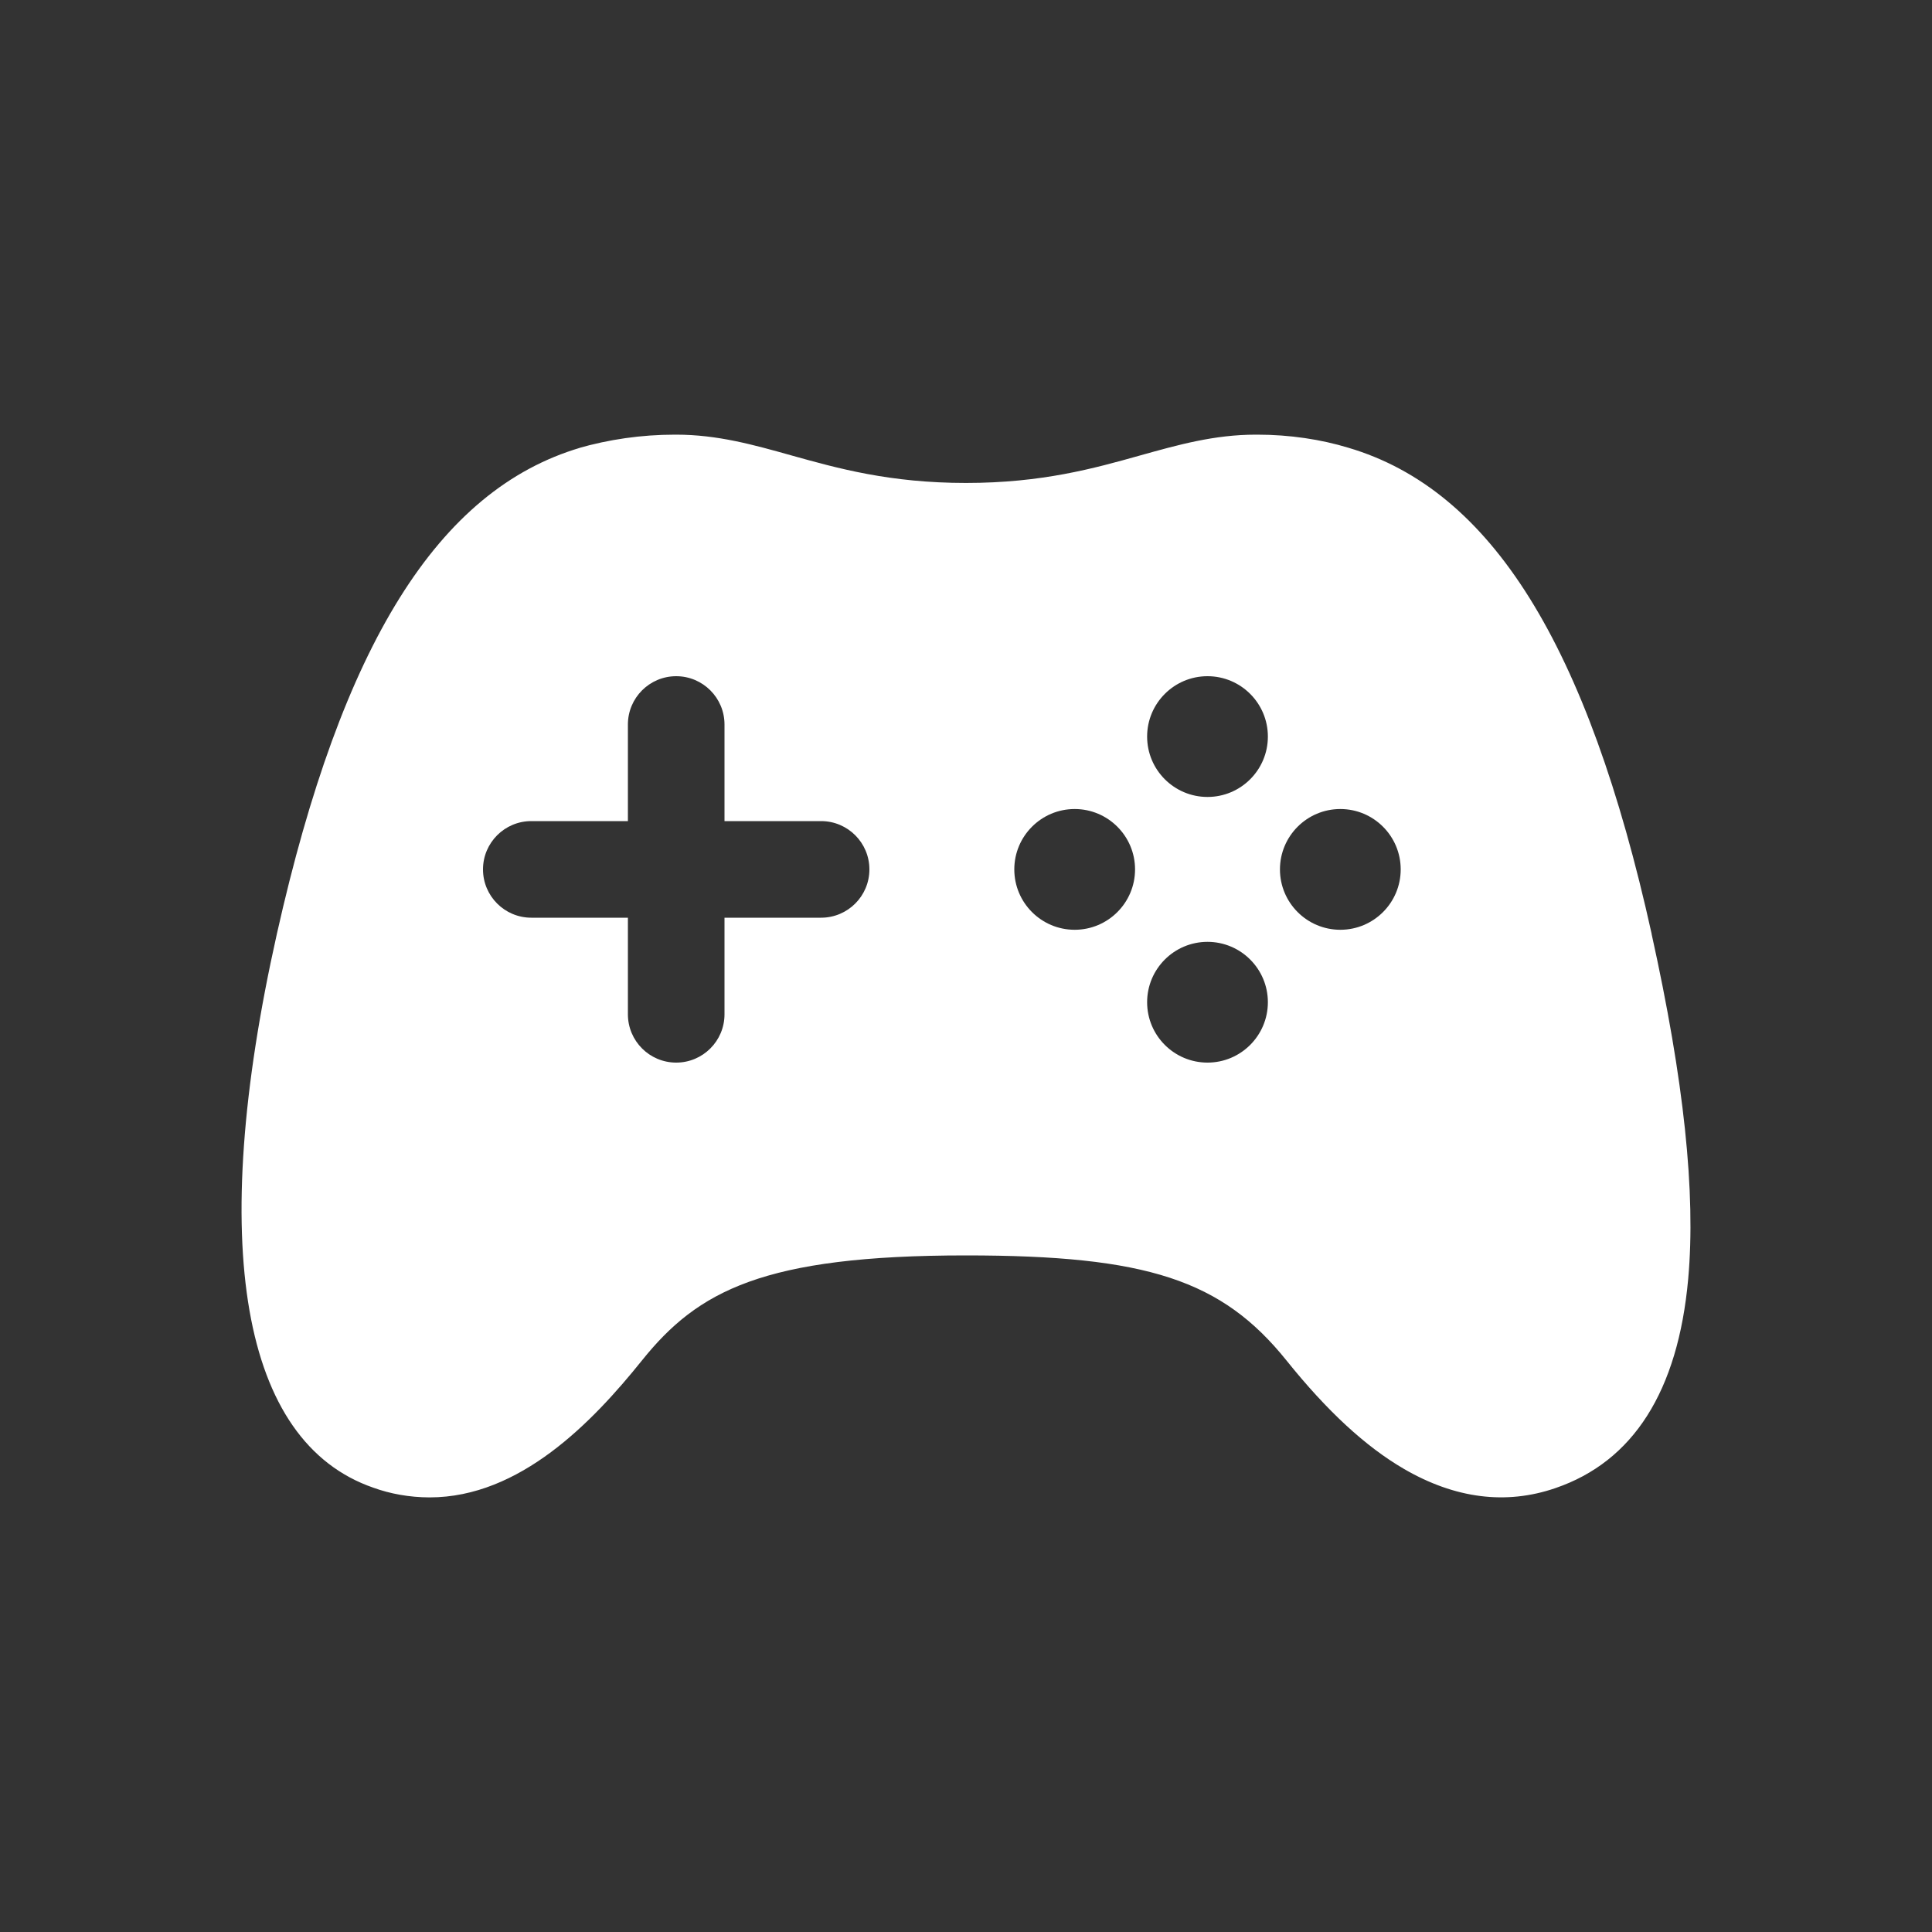 <!-- Generated by IcoMoon.io -->
<svg version="1.1" xmlns="http://www.w3.org/2000/svg" width="40" height="40" viewBox="0 0 40 40">
<rect x="0" y="0" width="40" height="40" fill="#333333" stroke="none"/>
<title>io-game-controller</title>
<path fill="#fff" d="M34.196 19.336c-1.326-5.993-3.321-9.192-6.28-10.066-0.564-0.172-1.213-0.271-1.885-0.271-0.011 0-0.022 0-0.033 0h0.002c-0.857 0-1.603 0.209-2.393 0.43-0.951 0.267-2.032 0.57-3.608 0.57s-2.657-0.303-3.61-0.569c-0.79-0.222-1.536-0.431-2.39-0.431-0.007-0-0.016-0-0.025-0-0.697 0-1.371 0.099-2.009 0.283l0.051-0.013c-2.944 0.87-4.938 4.068-6.283 10.063-1.446 6.451-0.734 10.524 1.996 11.469 0.347 0.126 0.747 0.2 1.164 0.201h0.001c1.871 0 3.371-1.558 4.396-2.834 1.158-1.444 2.514-2.176 6.709-2.176 3.747 0 5.297 0.508 6.637 2.176 0.842 1.049 1.637 1.782 2.431 2.244 1.056 0.614 2.111 0.75 3.135 0.398 1.614-0.551 2.539-2.006 2.75-4.328 0.161-1.78-0.087-4.118-0.758-7.148zM17 19h-2v2c0 0.552-0.448 1-1 1s-1-0.448-1-1v0-2h-2c-0.552 0-1-0.448-1-1s0.448-1 1-1v0h2v-2c0-0.552 0.448-1 1-1s1 0.448 1 1v0 2h2c0.552 0 1 0.448 1 1s-0.448 1-1 1v0zM22.25 19.25c-0.69 0-1.25-0.56-1.25-1.25s0.56-1.25 1.25-1.25c0.69 0 1.25 0.56 1.25 1.25v0c0 0.69-0.56 1.25-1.25 1.25v0zM25 22c-0.69 0-1.25-0.56-1.25-1.25s0.56-1.25 1.25-1.25c0.69 0 1.25 0.56 1.25 1.25 0 0.001 0 0.002 0 0.003v-0c-0.002 0.689-0.561 1.247-1.25 1.247 0 0 0 0 0 0v0zM25 16.5c-0.69 0-1.25-0.56-1.25-1.25s0.56-1.25 1.25-1.25c0.69 0 1.25 0.56 1.25 1.25v0c0 0.69-0.56 1.25-1.25 1.25v0zM27.75 19.25c-0.69 0-1.25-0.56-1.25-1.25s0.56-1.25 1.25-1.25c0.69 0 1.25 0.56 1.25 1.25v0c0 0.69-0.56 1.25-1.25 1.25v0z"></path>
</svg>
